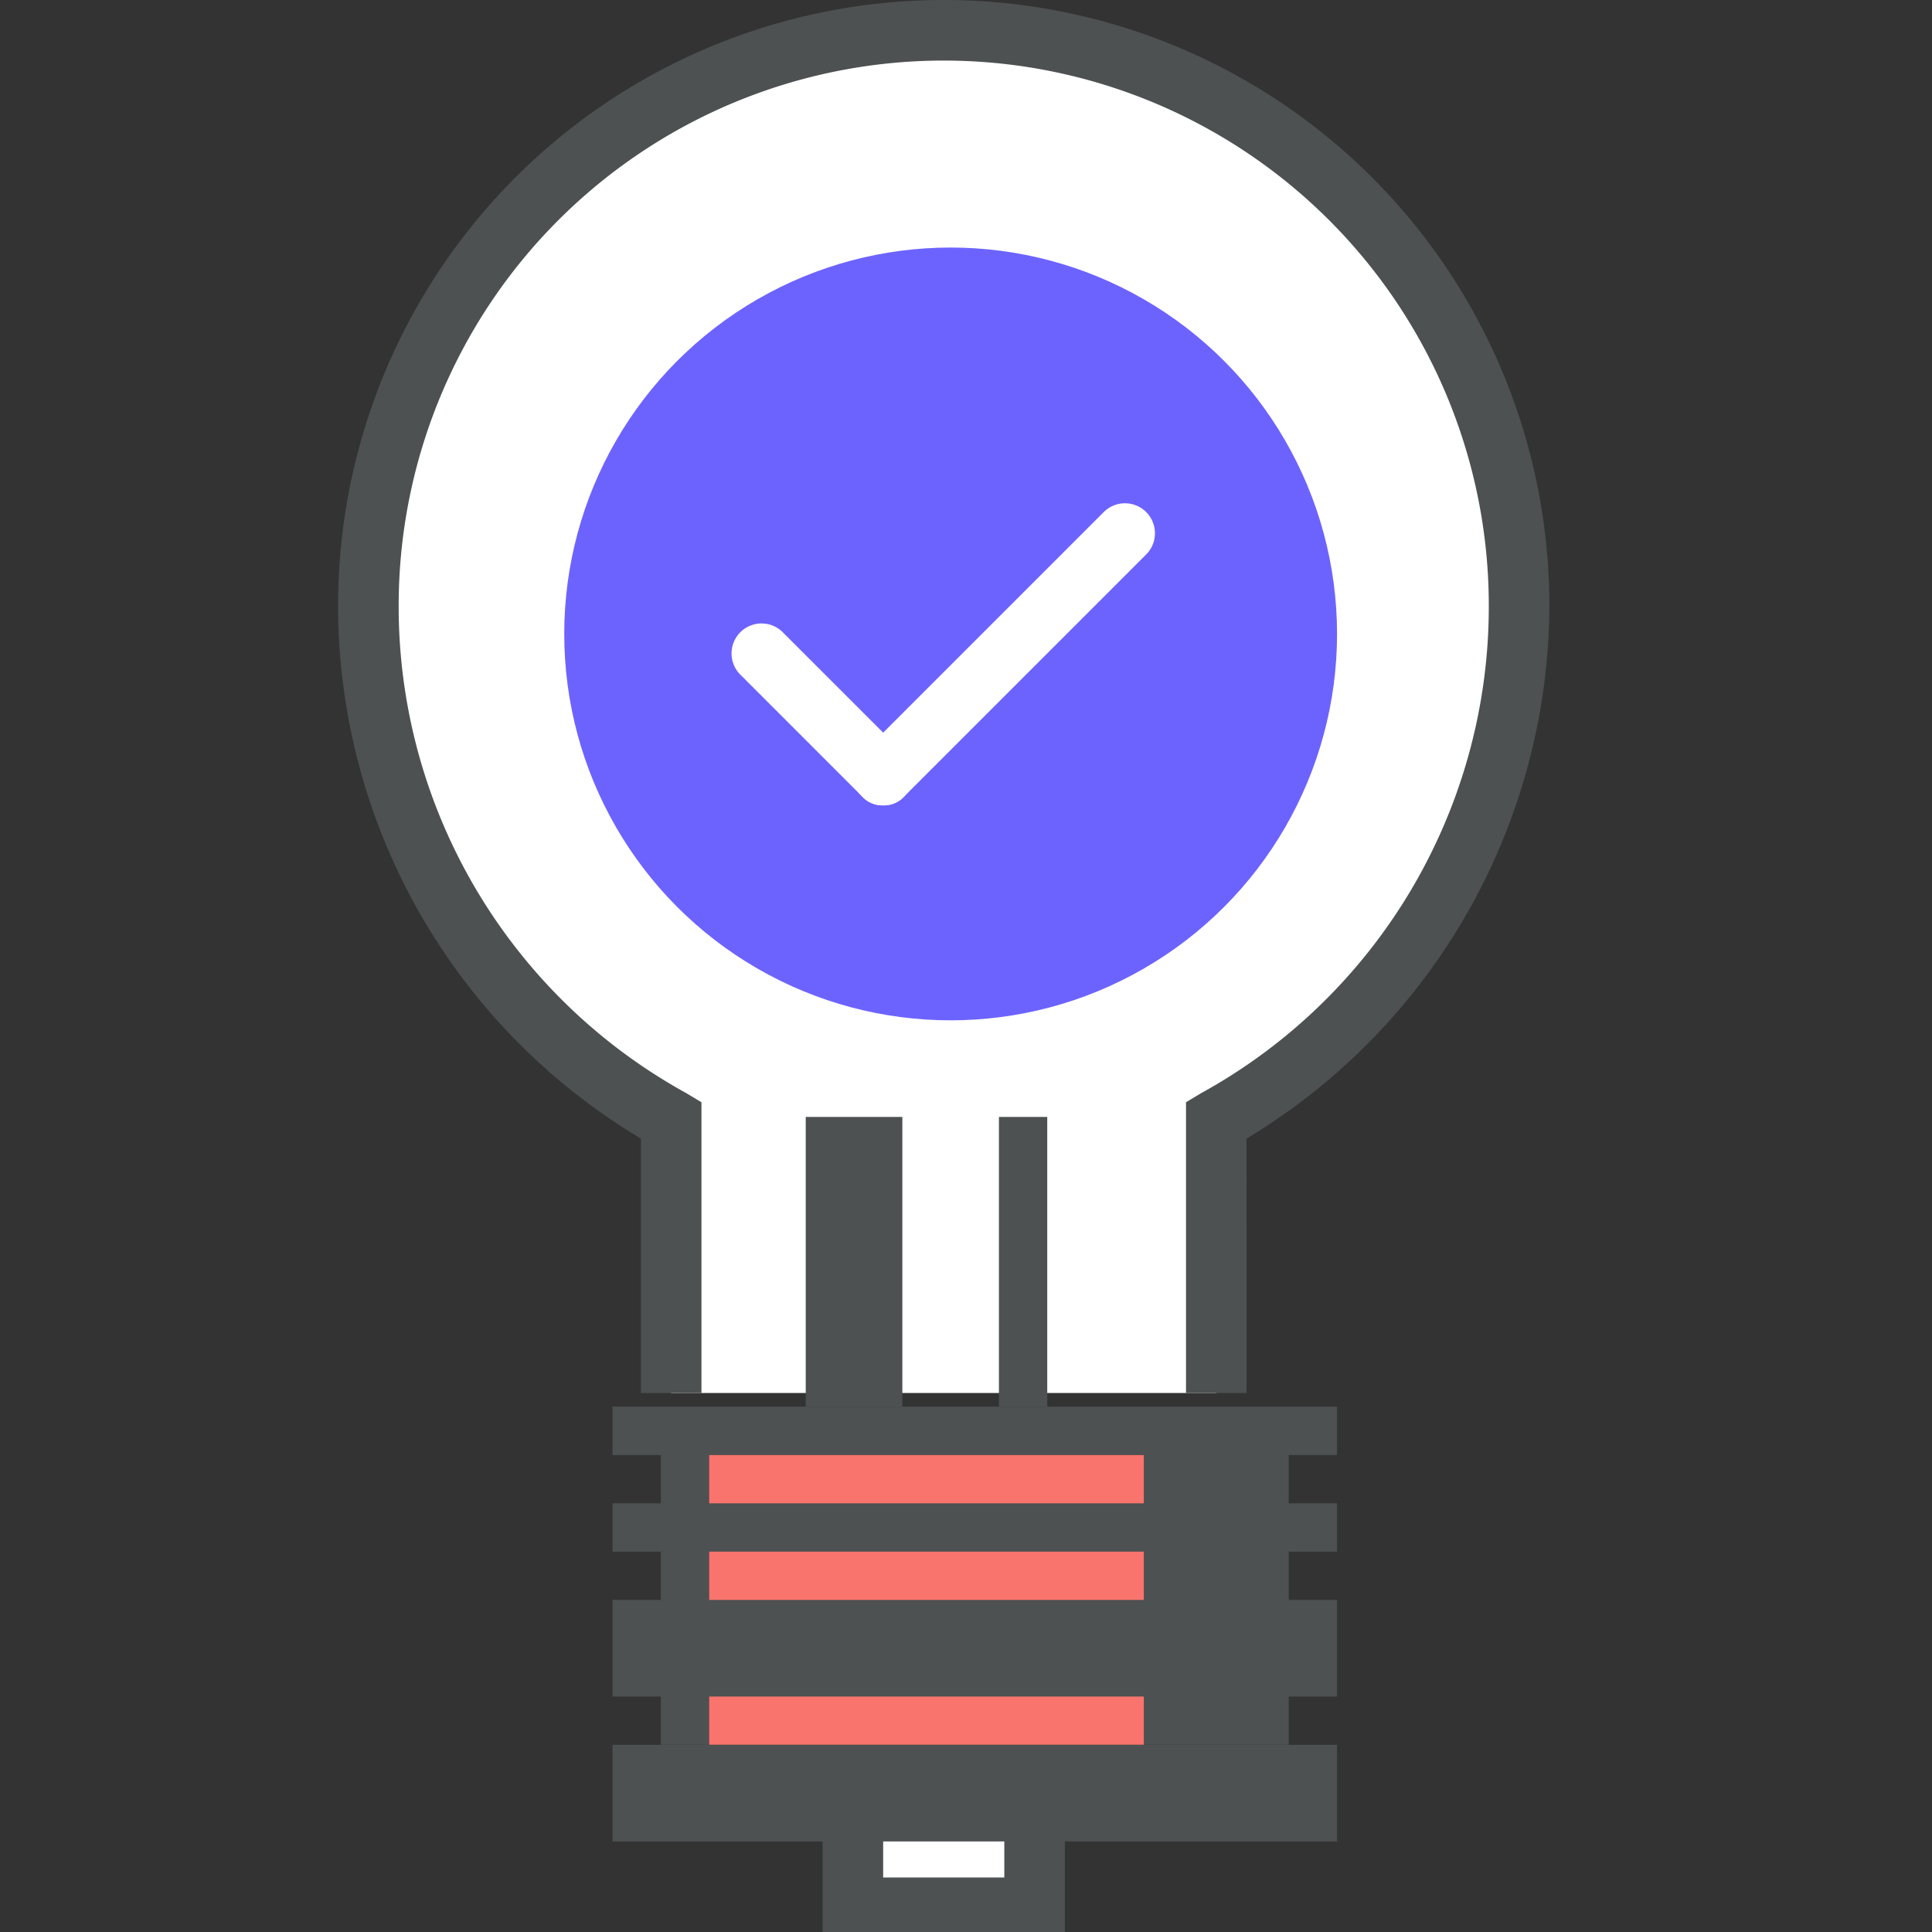 <svg xmlns="http://www.w3.org/2000/svg" width="40" height="40"><rect width="100%" height="100%" fill="#333333" stroke="none"/><defs><clipPath id="a"><path transform="translate(6590 -1285)" fill="#fff" stroke="#707070" d="M0 0h40v40H0z"/></clipPath></defs><g transform="translate(-6590 1285)" clip-path="url(#a)"><g transform="translate(6392.682 -2031.875)"><g fill="#fff"><path d="M222.5 775.715v-5.643a12.135 12.135 0 0 0 6.27-10.658 11.912 11.912 0 0 0-23.824 0 12.061 12.061 0 0 0 6.27 10.658v5.643M218.738 784.492v1.881h-3.762v-1.881"/></g><g fill="#4d5152"><path d="M211 776.999h1v6h-1zM221 776.999h3v6h-3zM210 775.999h15v1h-15z"/></g><path fill="#f9746c" d="M212 777h9v6h-9z"/><g fill="#4d5152"><path d="M210 778h15v1h-15zM210 780h15v2h-15zM210 783h15v2h-15z"/><path d="M219.365 787h-5.016v-2.508h1.254v1.254h2.508v-1.254h1.254zM223.127 775.715h-1.254v-6.019l.313-.188a11.5 11.5 0 0 0 5.956-10.094 11.285 11.285 0 0 0-22.57 0 11.5 11.5 0 0 0 5.956 10.094l.313.188v6.019h-1.253v-5.267a12.845 12.845 0 0 1-6.27-11.034 12.539 12.539 0 1 1 25.078 0 12.924 12.924 0 0 1-6.27 11.034z"/><path d="M214 770h2v6h-2zM218 770h1v6h-1z"/></g><circle cx="8" cy="8" r="8" transform="translate(209 752)" fill="#6c63ff"/><g fill="#fff"><path d="M215.603 763.549a.569.569 0 0 1-.439-.188l-2.508-2.508a.621.621 0 1 1 .878-.878l2.508 2.508a.606.606 0 0 1 0 .878.569.569 0 0 1-.439.188z"/><path d="M215.603 763.549a.569.569 0 0 1-.439-.188.606.606 0 0 1 0-.878l5.016-5.016a.621.621 0 0 1 .878.878l-5.016 5.016a.569.569 0 0 1-.439.188z"/></g></g></g></svg>